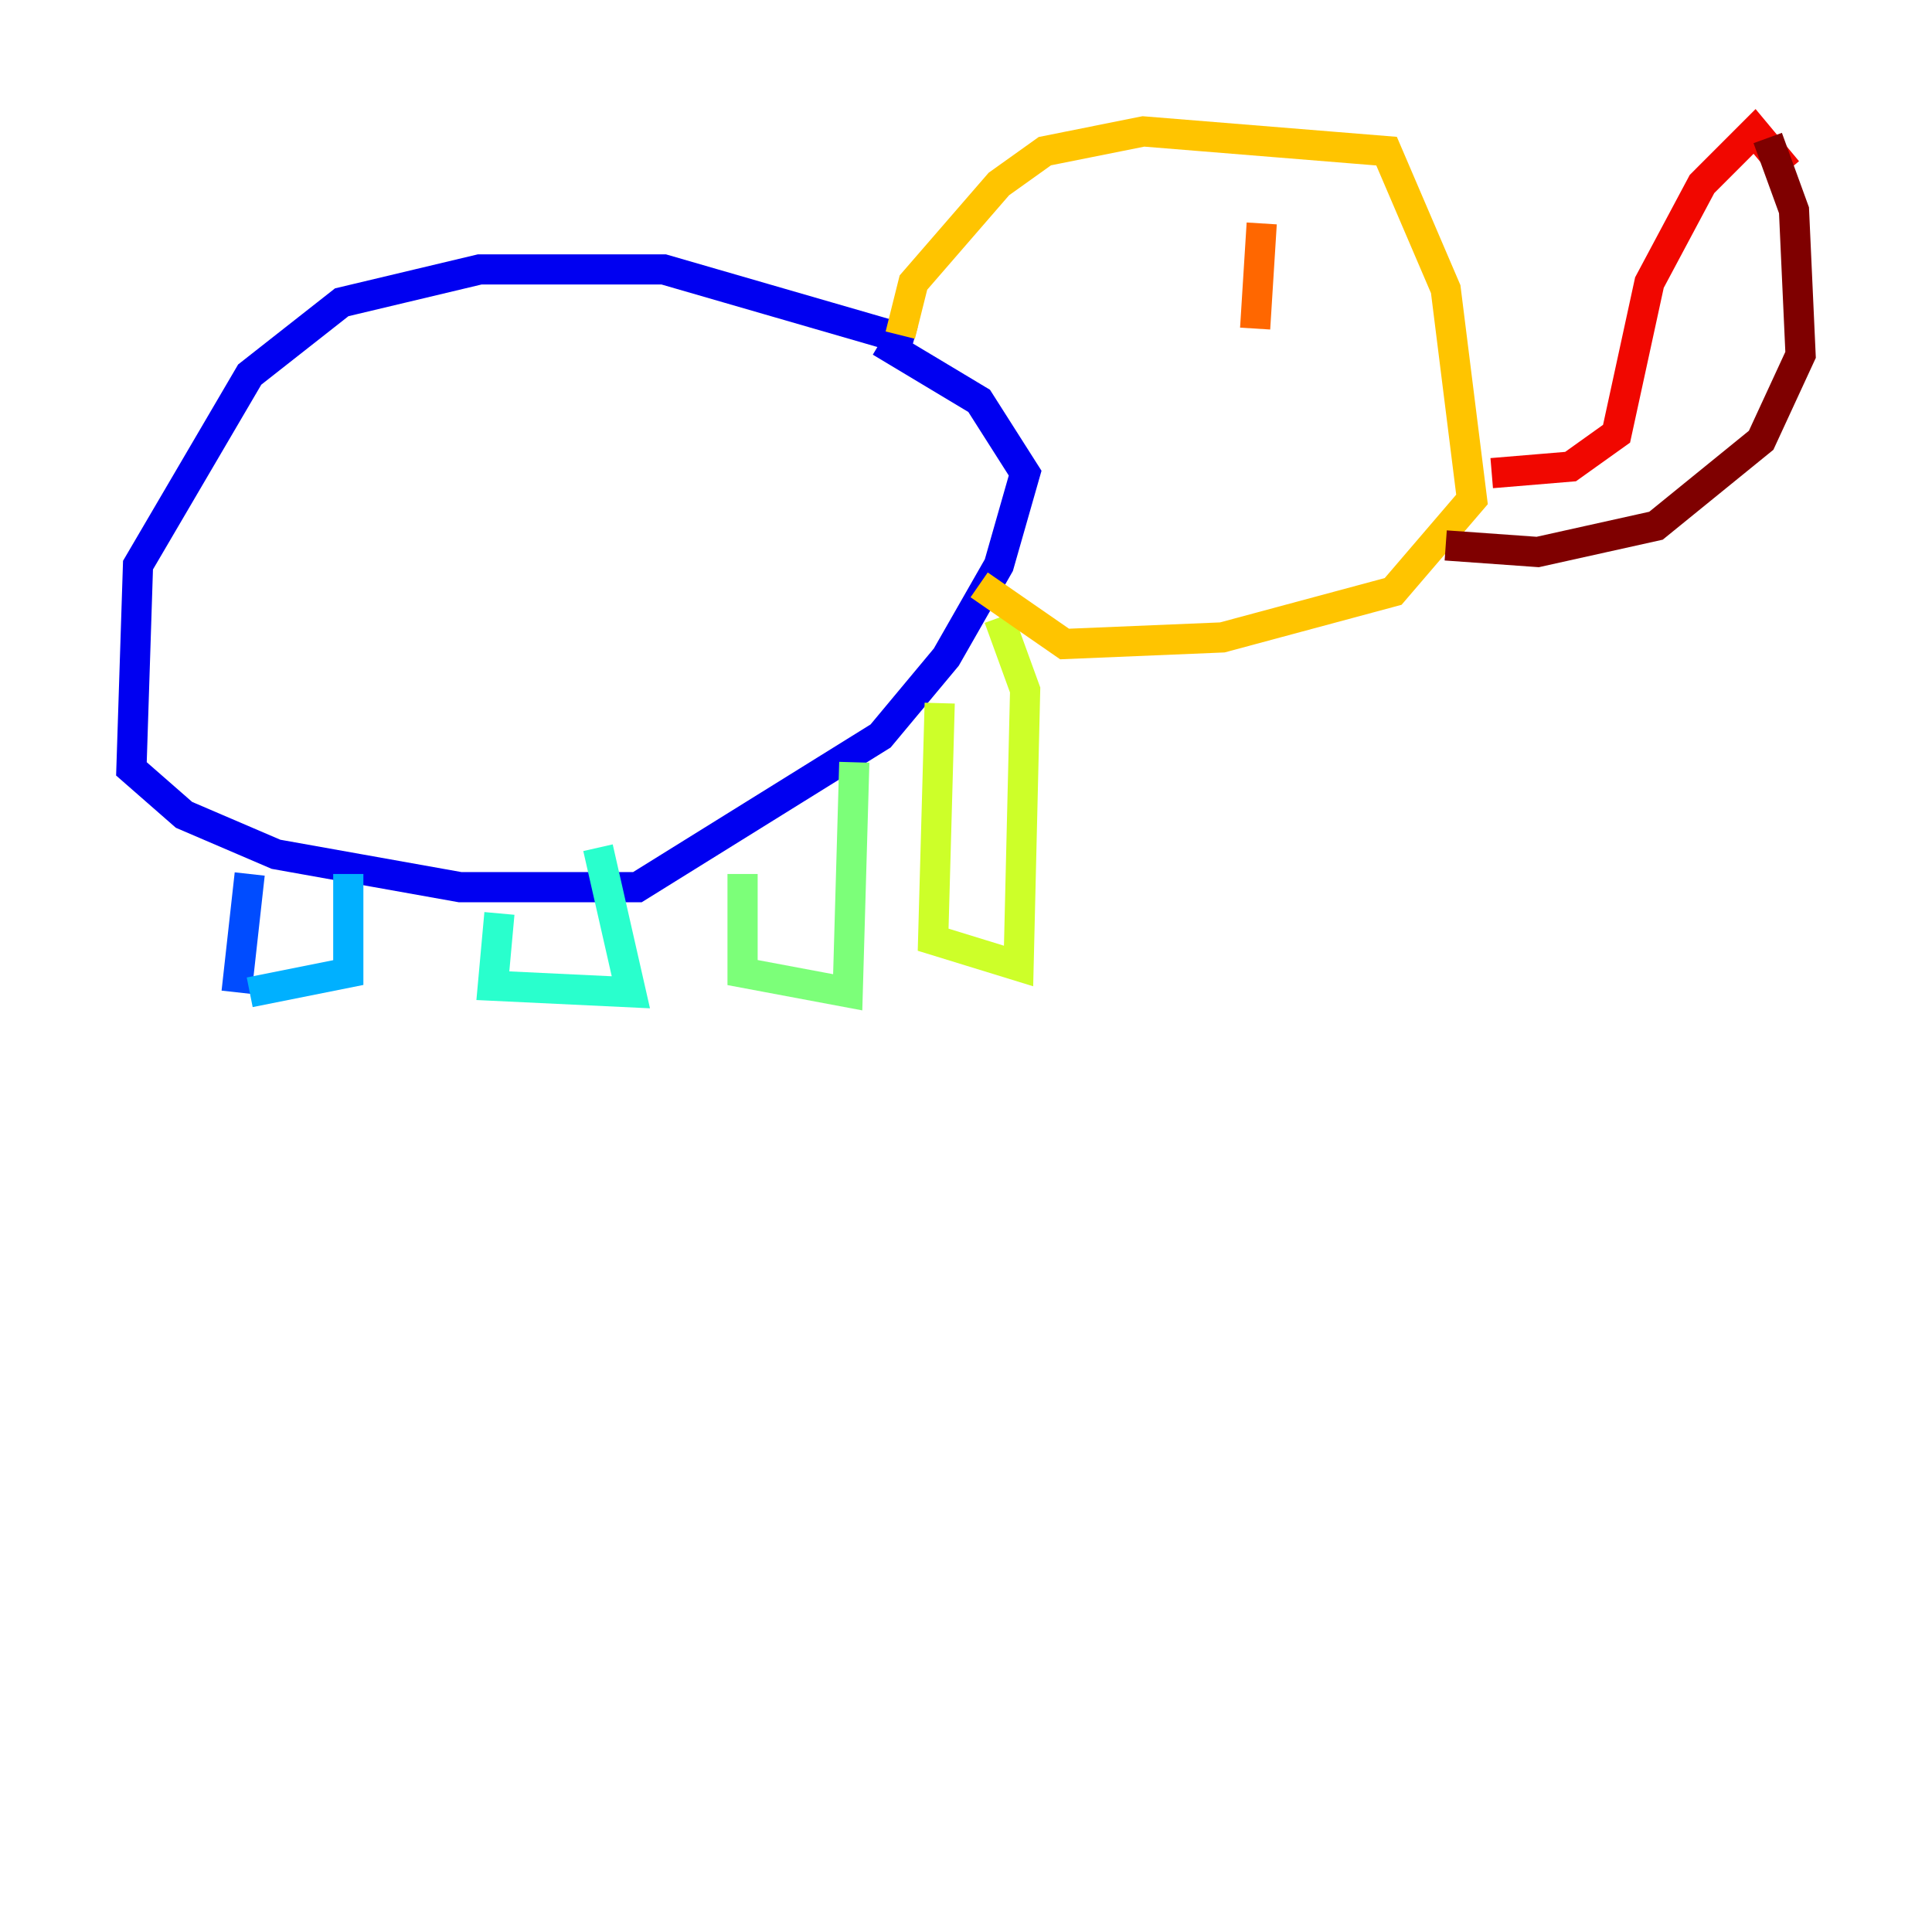 <?xml version="1.0" encoding="utf-8" ?>
<svg baseProfile="tiny" height="128" version="1.2" viewBox="0,0,128,128" width="128" xmlns="http://www.w3.org/2000/svg" xmlns:ev="http://www.w3.org/2001/xml-events" xmlns:xlink="http://www.w3.org/1999/xlink"><defs /><polyline fill="none" points="61.388,27.429 61.388,27.429" stroke="#00007f" stroke-width="2" /><polyline fill="none" points="60.517,22.64 43.973,17.85 31.782,17.85 22.64,20.027 16.544,24.816 9.143,37.442 8.707,50.939 12.191,53.986 18.286,56.599 30.476,58.776 42.231,58.776 58.34,48.762 62.694,43.537 66.177,37.442 67.918,31.347 64.871,26.558 58.34,22.64" stroke="#0000f1" stroke-width="2" /><polyline fill="none" points="16.544,57.905 15.674,65.742" stroke="#004cff" stroke-width="2" /><polyline fill="none" points="23.075,57.905 23.075,64.435 16.544,65.742" stroke="#00b0ff" stroke-width="2" /><polyline fill="none" points="33.088,60.517 32.653,65.306 41.796,65.742 39.619,56.163" stroke="#29ffcd" stroke-width="2" /><polyline fill="none" points="49.197,57.905 49.197,64.435 56.163,65.742 56.599,50.503" stroke="#7cff79" stroke-width="2" /><polyline fill="none" points="62.258,46.585 61.823,62.258 67.483,64.0 67.918,45.714 66.177,40.925" stroke="#cdff29" stroke-width="2" /><polyline fill="none" points="59.646,22.204 60.517,18.721 66.177,12.191 69.225,10.014 75.755,8.707 91.864,10.014 95.782,19.157 97.524,33.088 92.299,39.184 80.98,42.231 70.531,42.667 64.871,38.748" stroke="#ffc400" stroke-width="2" /><polyline fill="none" points="83.592,14.803 83.156,21.769" stroke="#ff6700" stroke-width="2" /><polyline fill="none" points="98.83,31.347 104.054,30.912 107.102,28.735 109.279,18.721 112.762,12.191 116.245,8.707 118.422,11.32" stroke="#f10700" stroke-width="2" /><polyline fill="none" points="117.116,9.143 118.857,13.932 119.293,23.51 116.68,29.17 109.714,34.83 101.878,36.571 95.782,36.136" stroke="#7f0000" stroke-width="2" /></svg>